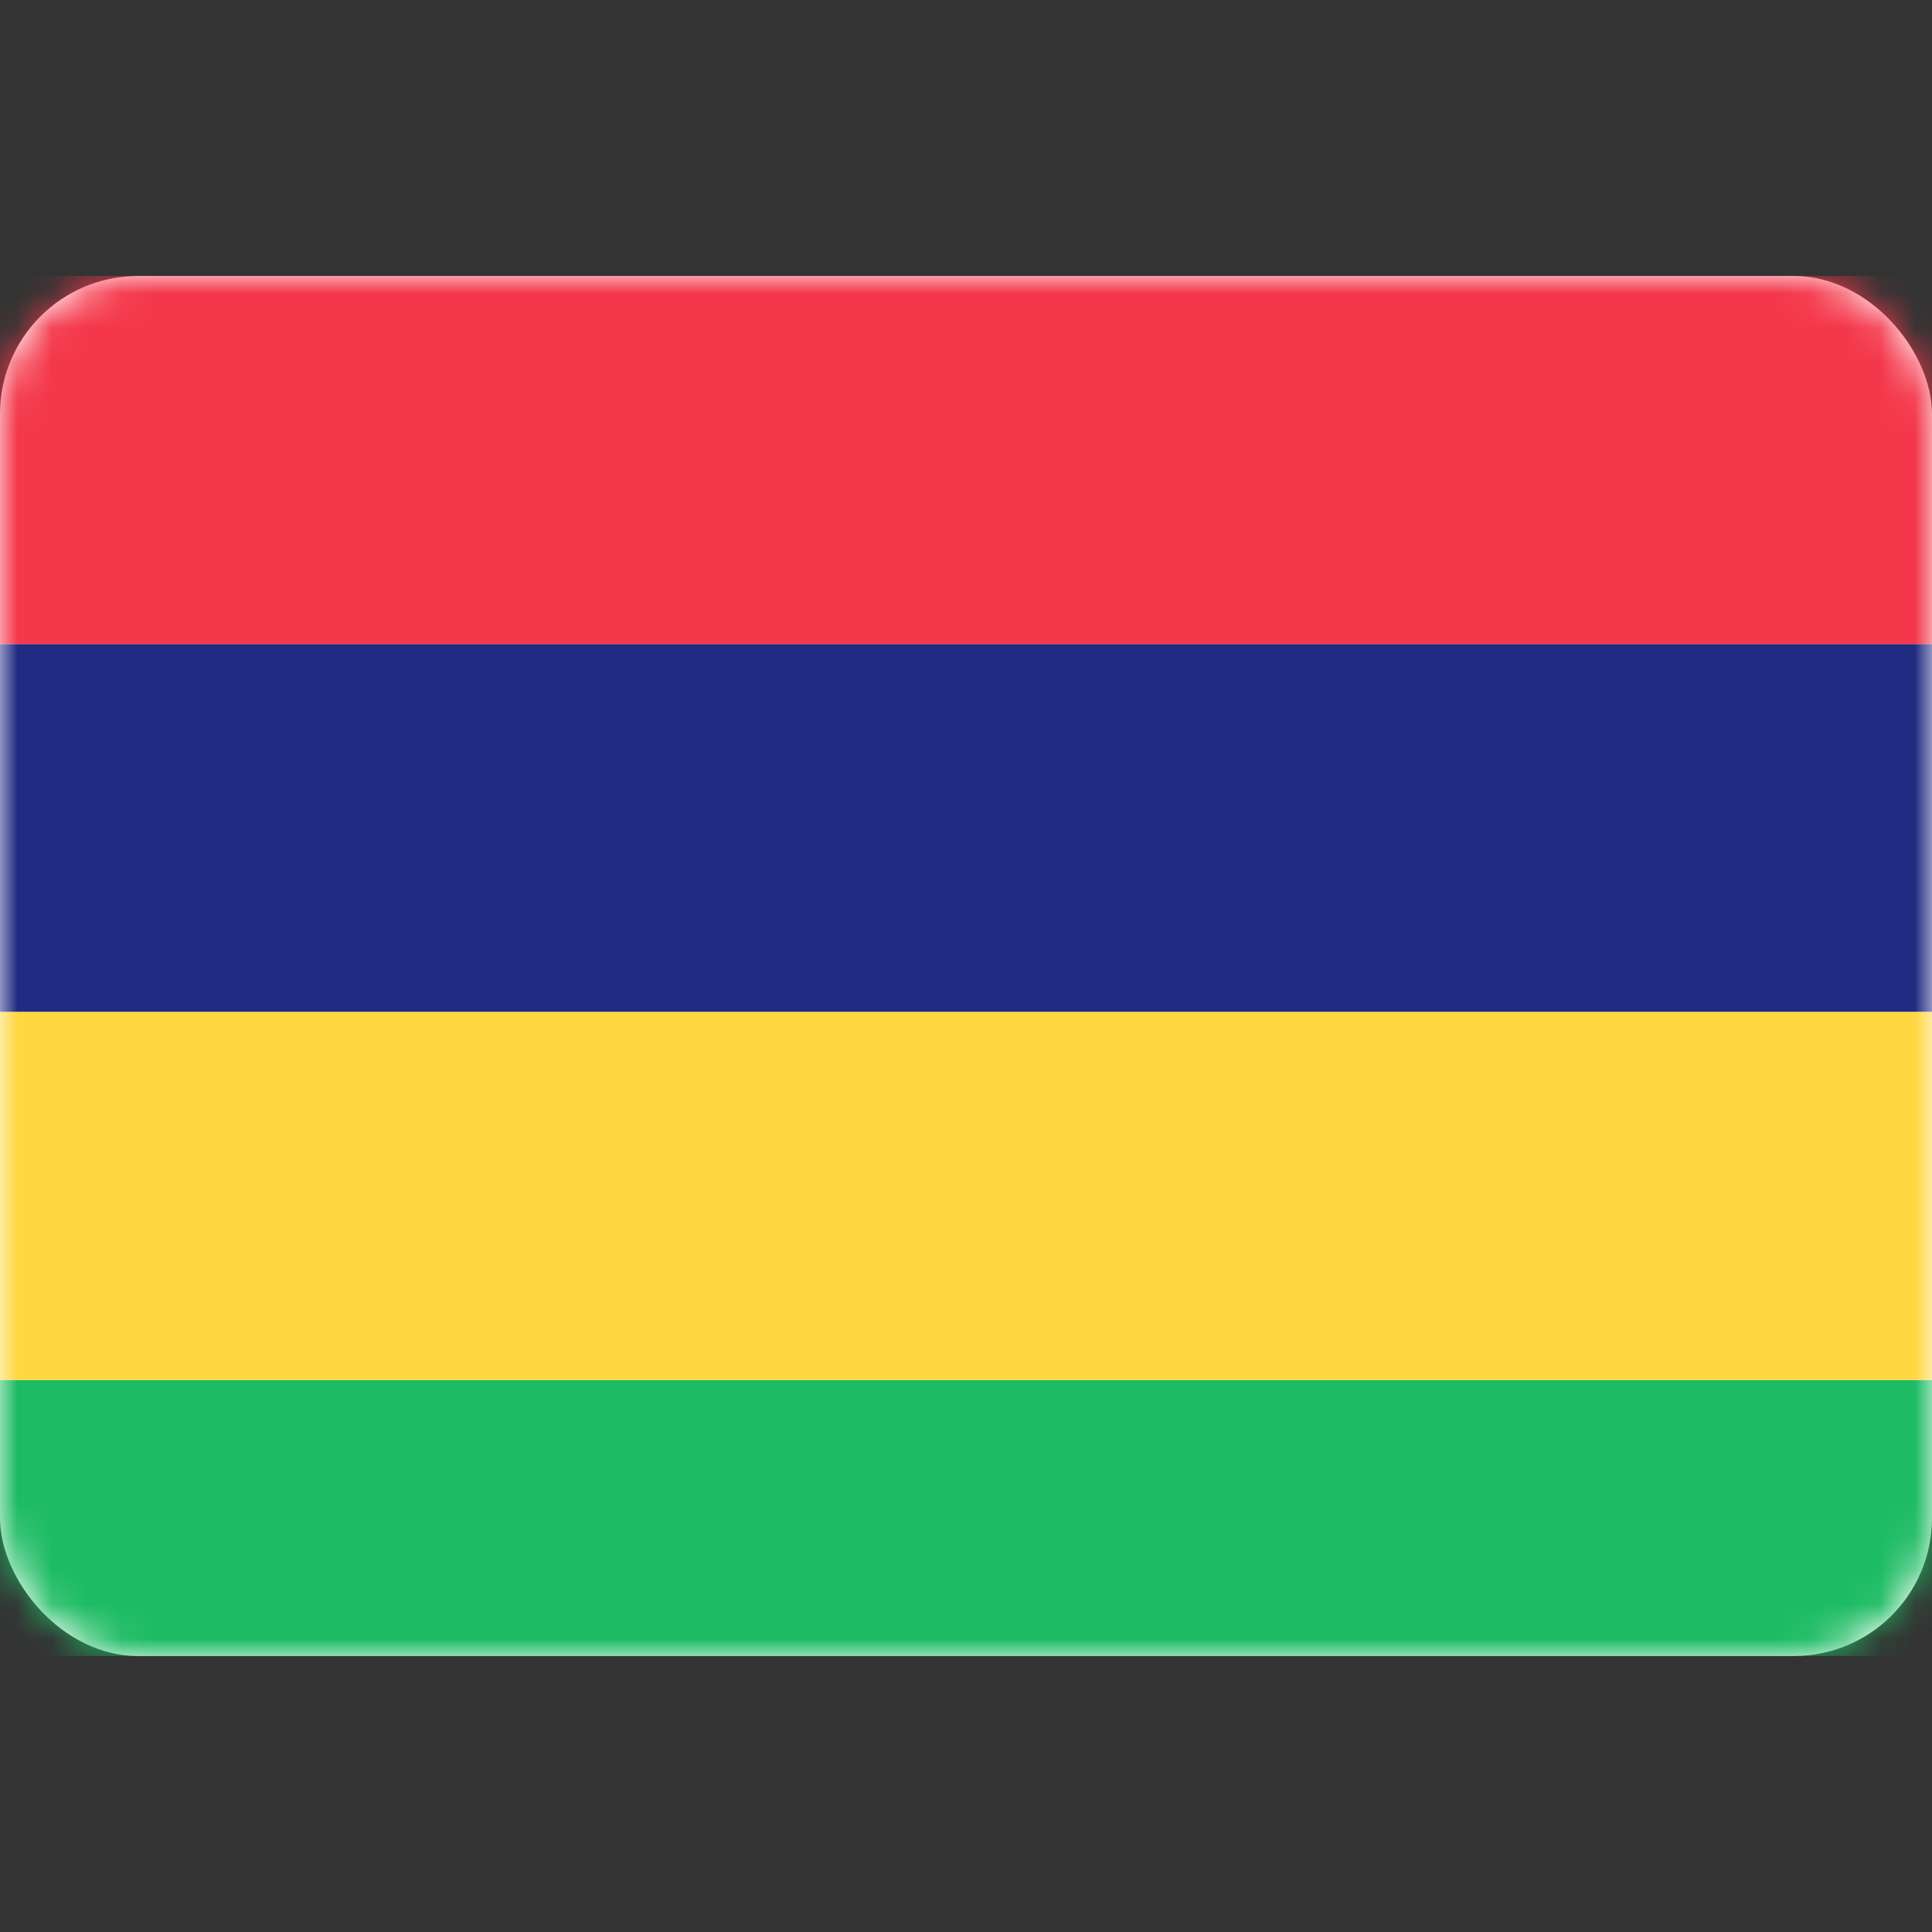 <svg width="56" height="56" viewBox="0 0 56 56" fill="none" xmlns="http://www.w3.org/2000/svg">
<rect x="0" y="0" width="56" height="56" fill="#333333" stroke="none"/>
<rect y="8" width="56" height="40" rx="4" fill="white"/>
<mask id="mask0_17_2735" style="mask-type:alpha" maskUnits="userSpaceOnUse" x="0" y="8" width="56" height="40">
<rect y="8" width="56" height="40" rx="4" fill="white"/>
</mask>
<g mask="url(#mask0_17_2735)">
<path fill-rule="evenodd" clip-rule="evenodd" d="M0 48H56V40H0V48Z" fill="#1DBB63"/>
<path fill-rule="evenodd" clip-rule="evenodd" d="M0 29.333H56V18.667H0V29.333Z" fill="#222B82"/>
<path fill-rule="evenodd" clip-rule="evenodd" d="M0 40H56V29.333H0V40Z" fill="#FFD741"/>
<path fill-rule="evenodd" clip-rule="evenodd" d="M0 18.667H56V8H0V18.667Z" fill="#F4374A"/>
</g>
</svg>
